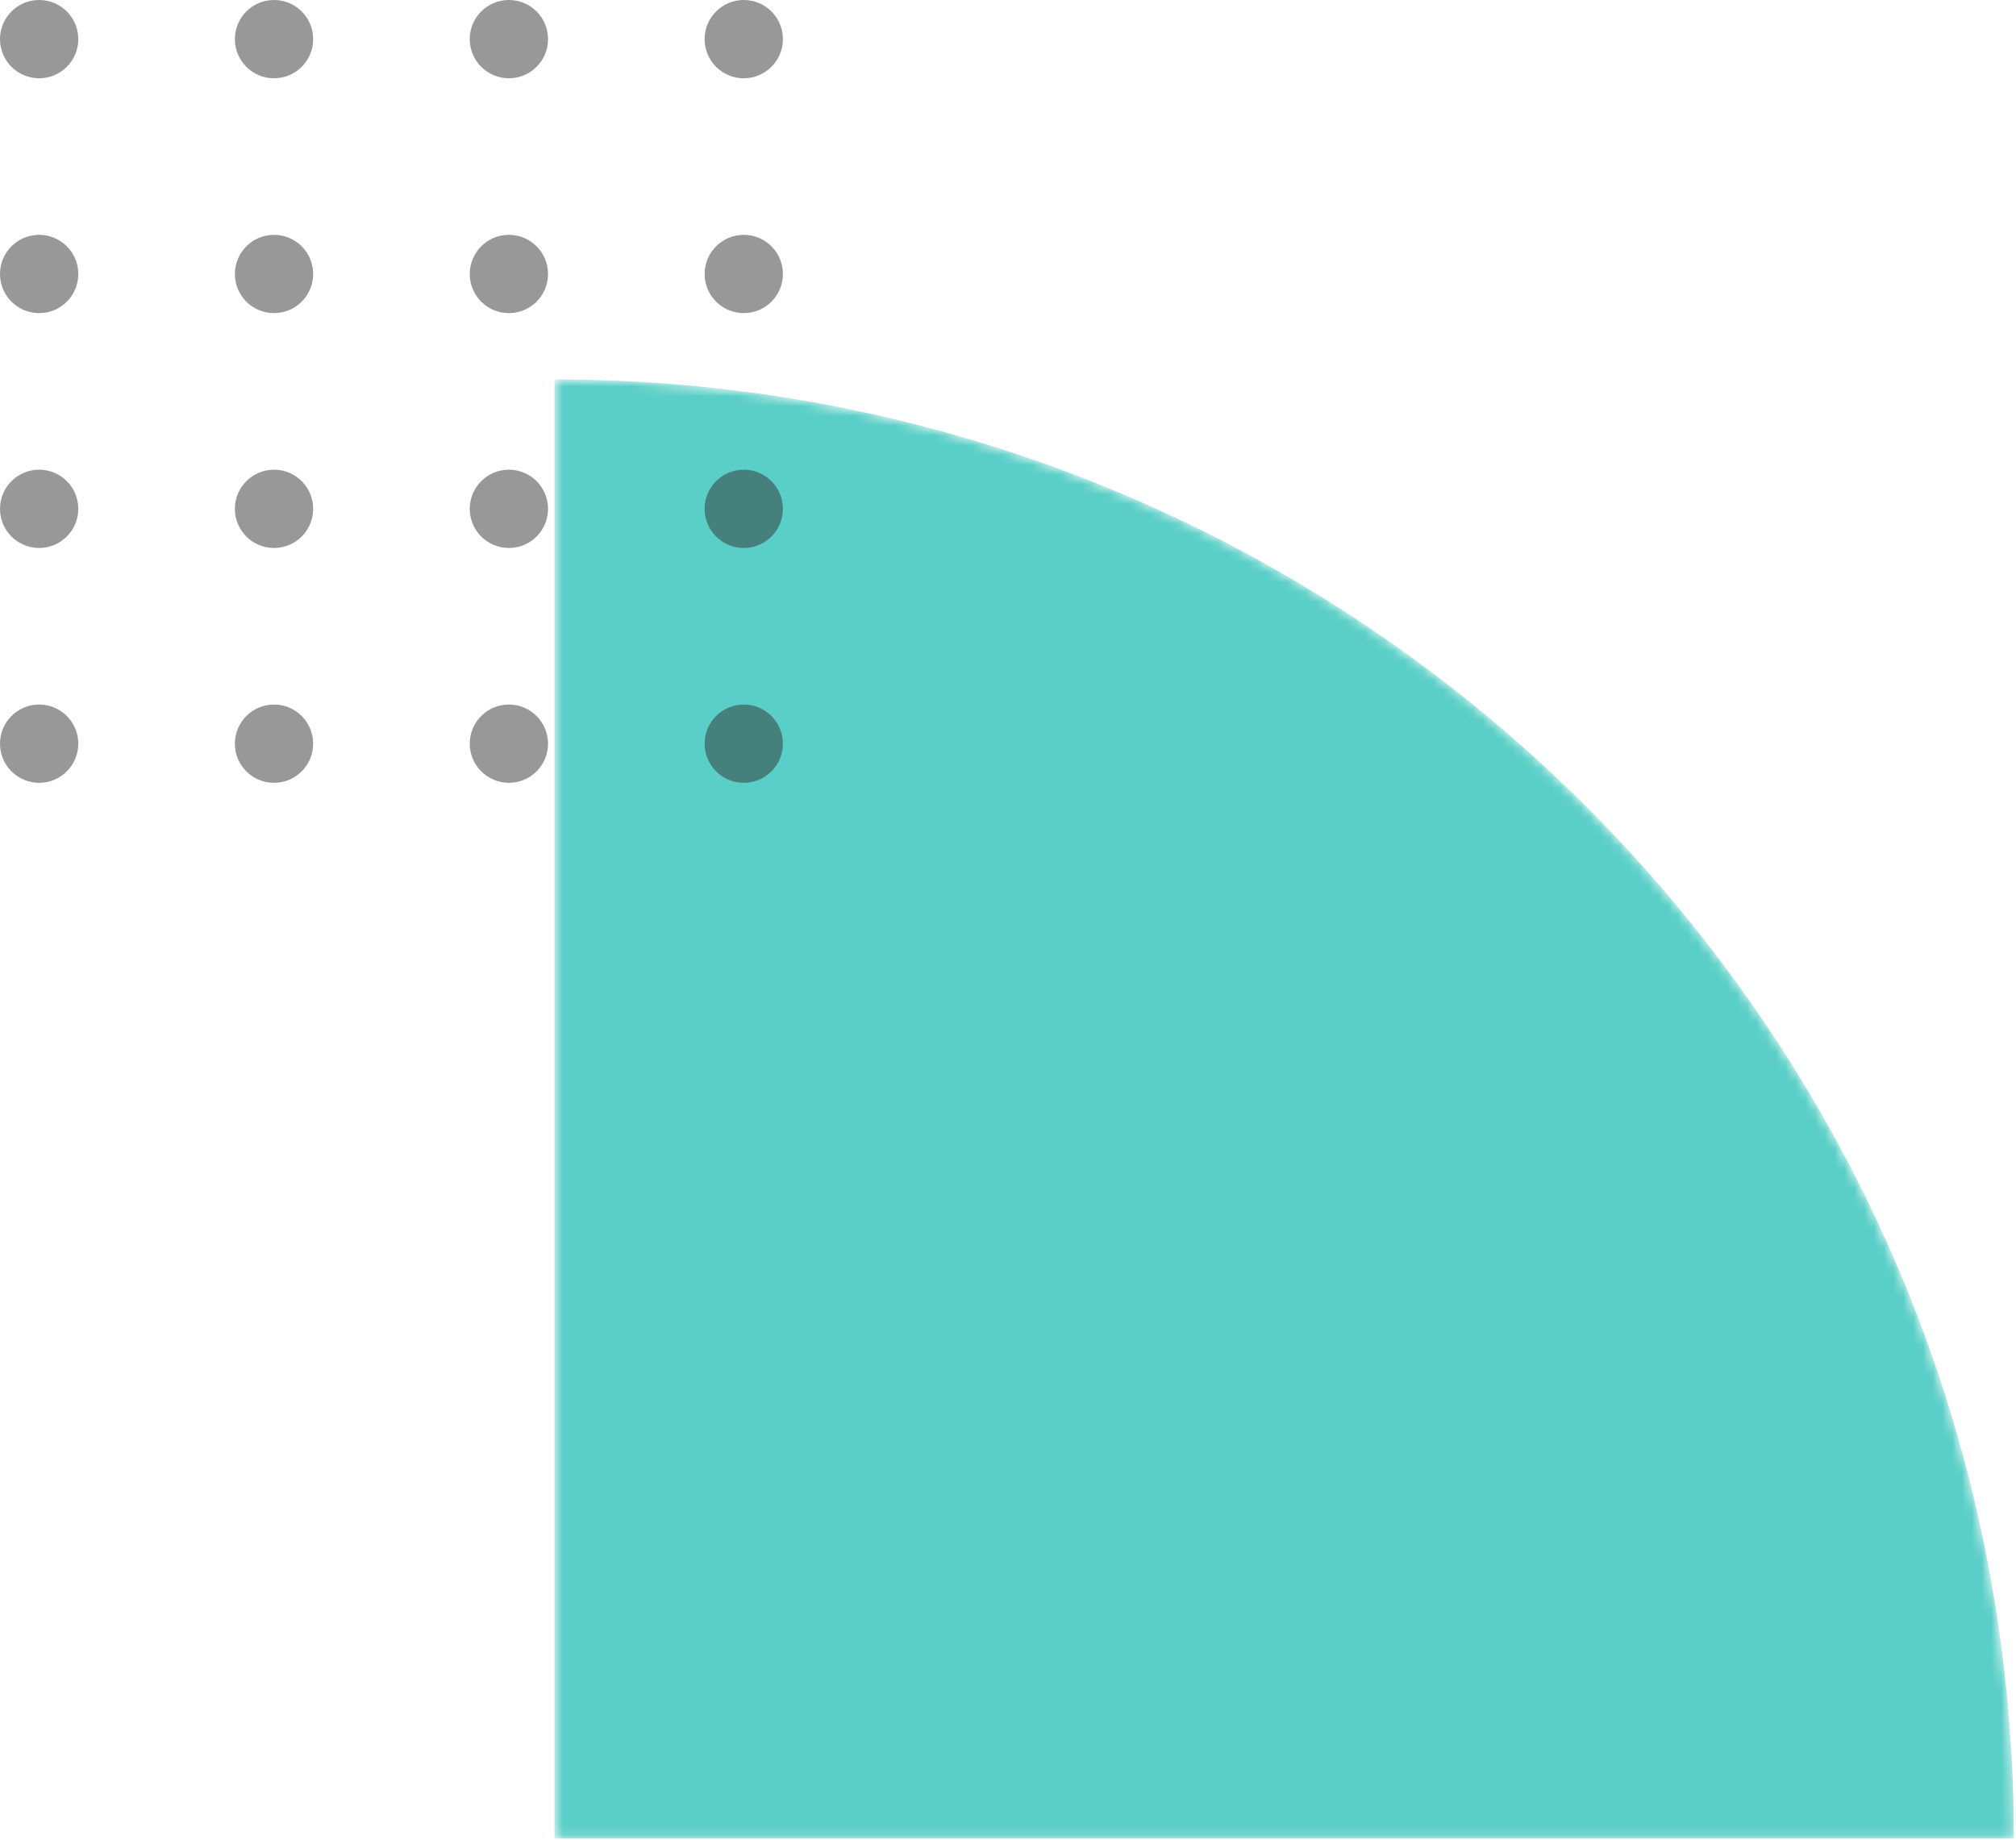 <svg width="206" height="188" viewBox="0 0 206 188" fill="none" xmlns="http://www.w3.org/2000/svg">
<mask id="mask0" style="mask-type:alpha" maskUnits="userSpaceOnUse" x="56" y="38" width="150" height="150">
<path d="M56.665 38.771C139.021 38.771 205.783 105.533 205.783 187.889H56.665V38.771Z" fill="#F1BF5A"/>
</mask>
<g mask="url(#mask0)">
<path d="M56.665 38.771C139.021 38.771 205.783 105.533 205.783 187.889H56.665V38.771Z" fill="#5ACFC7"/>
</g>
<g opacity="0.5">
<circle cx="4" cy="4" r="4" fill="#313131"/>
<circle cx="28" cy="4" r="4" fill="#313131"/>
<circle cx="52" cy="4" r="4" fill="#313131"/>
<circle cx="76" cy="4" r="4" fill="#313131"/>
<circle cx="4" cy="28" r="4" fill="#313131"/>
<circle cx="28" cy="28" r="4" fill="#313131"/>
<circle cx="52" cy="28" r="4" fill="#313131"/>
<circle cx="76" cy="28" r="4" fill="#313131"/>
<circle cx="4" cy="52" r="4" fill="#313131"/>
<circle cx="28" cy="52" r="4" fill="#313131"/>
<circle cx="52" cy="52" r="4" fill="#313131"/>
<circle cx="76" cy="52" r="4" fill="#313131"/>
<circle cx="4" cy="76" r="4" fill="#313131"/>
<circle cx="28" cy="76" r="4" fill="#313131"/>
<circle cx="52" cy="76" r="4" fill="#313131"/>
<circle cx="76" cy="76" r="4" fill="#313131"/>
</g>
</svg>
